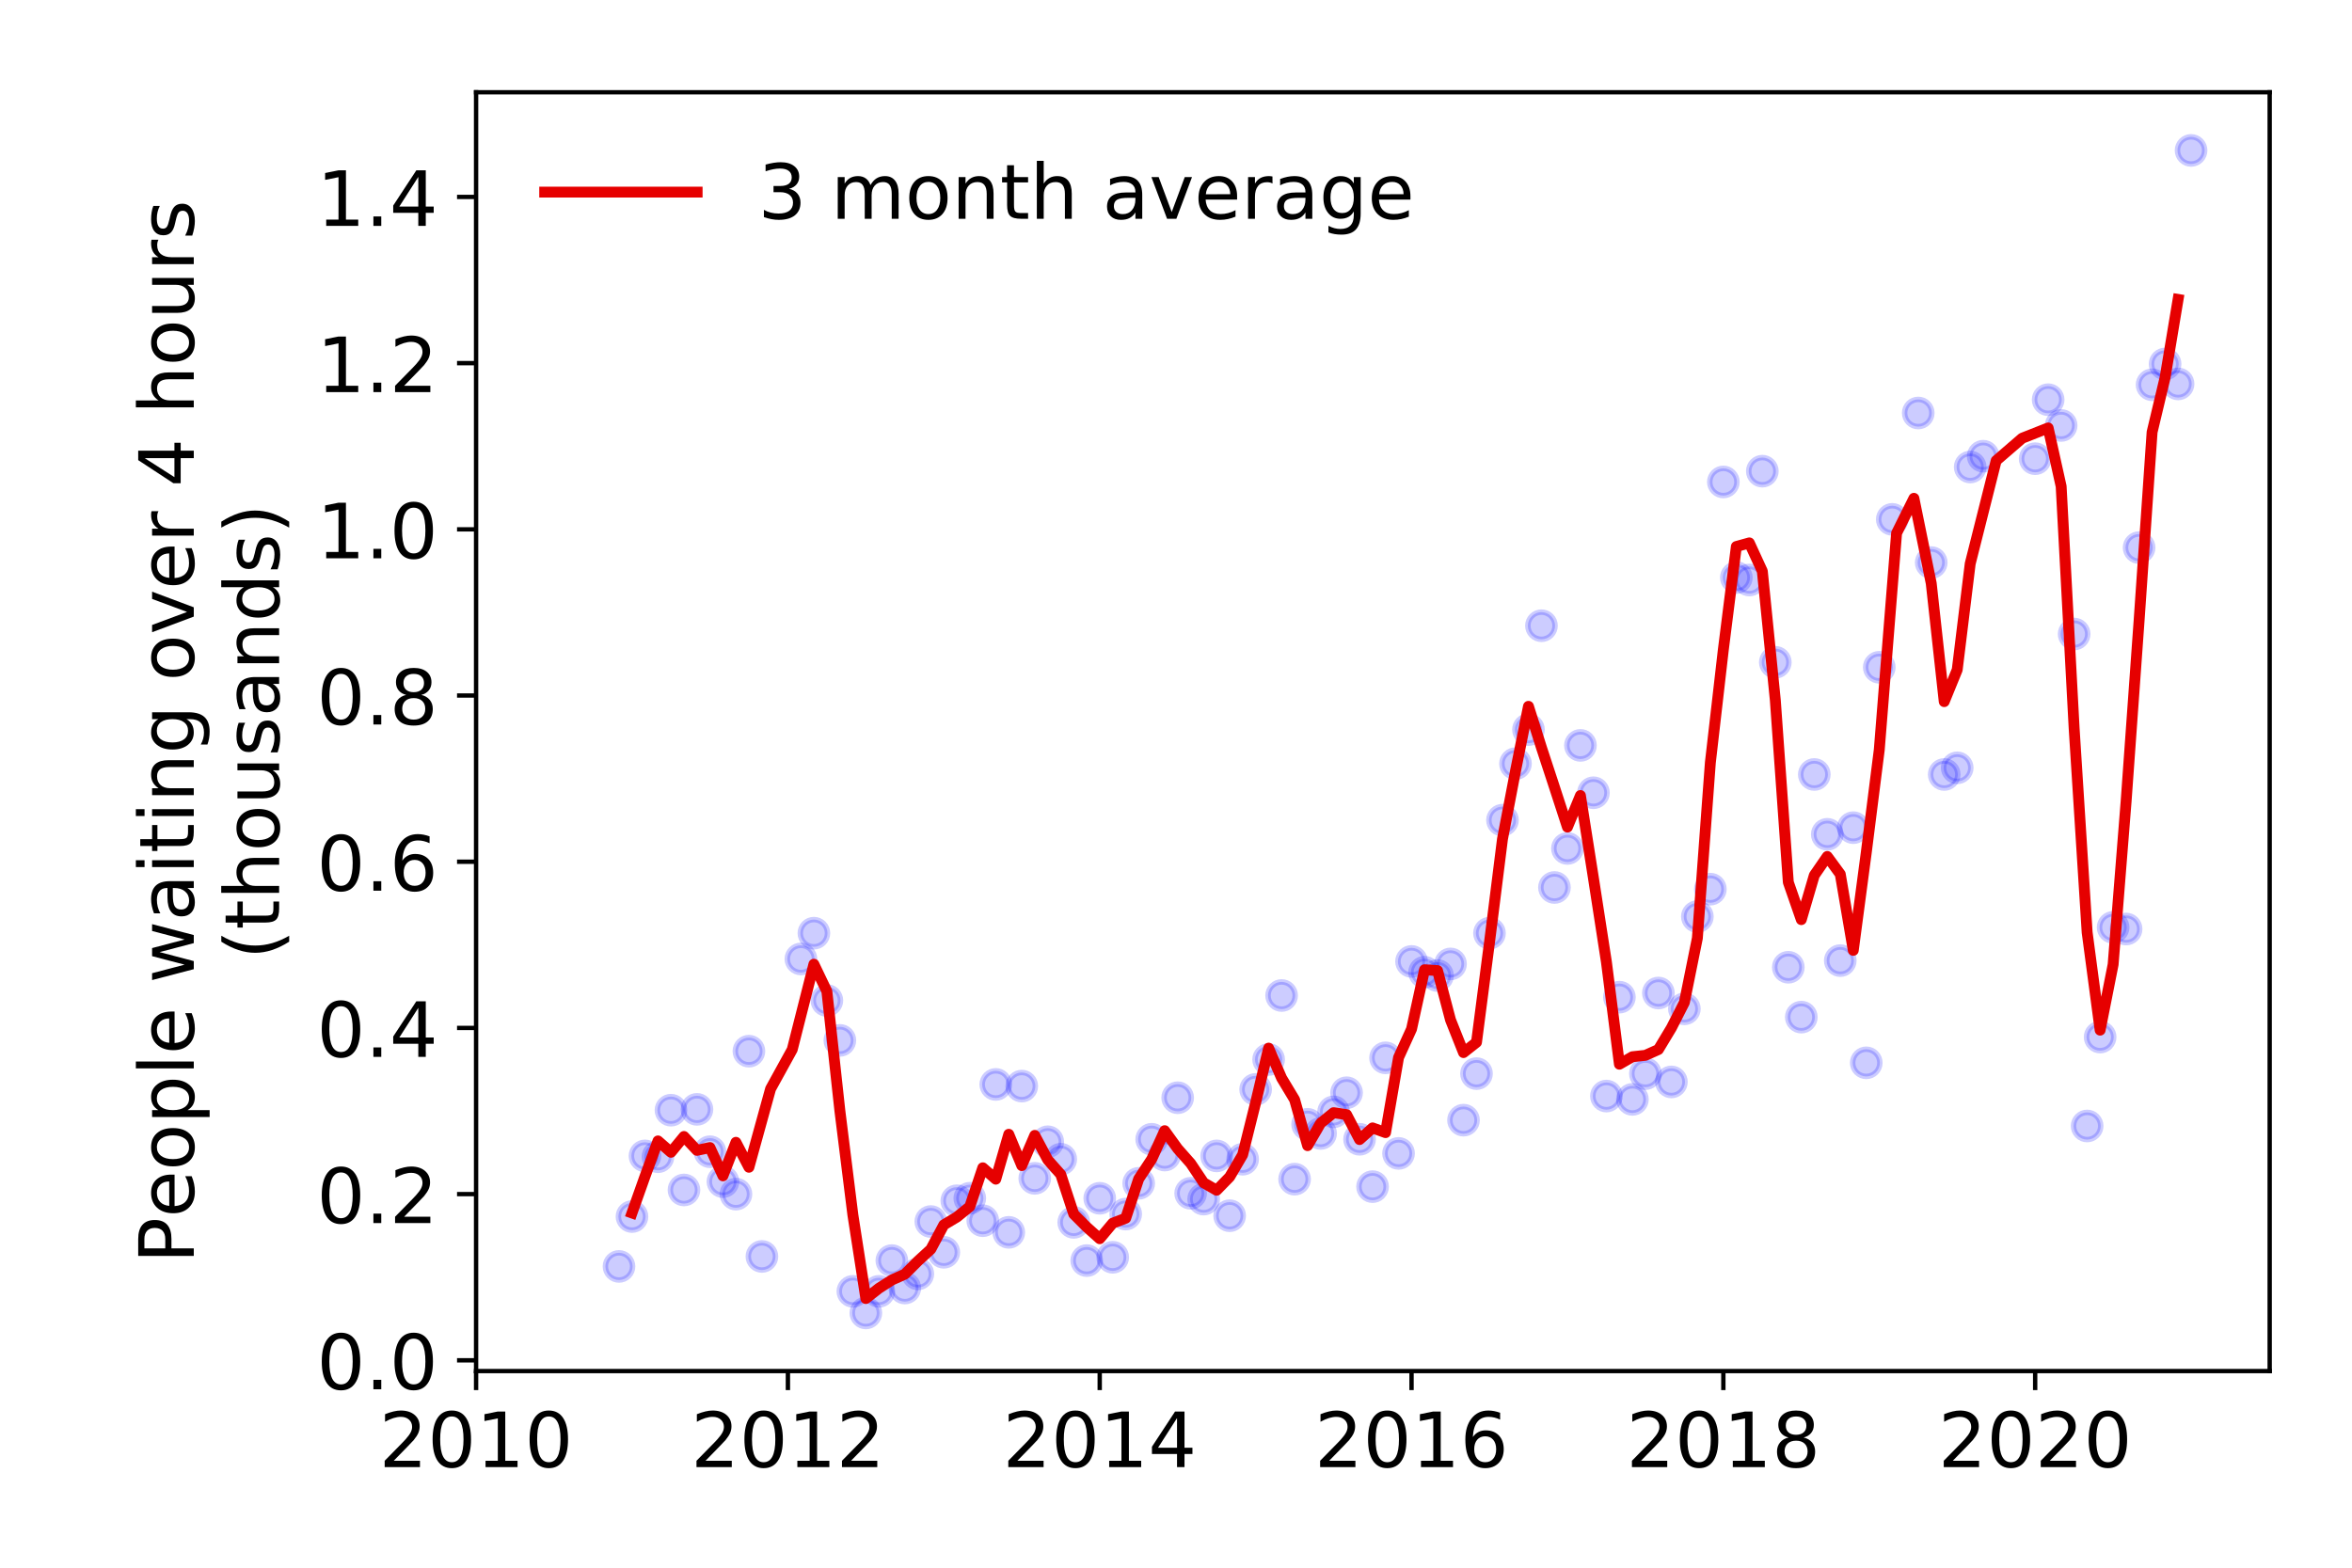 <?xml version="1.0" encoding="utf-8" standalone="no"?>
<!DOCTYPE svg PUBLIC "-//W3C//DTD SVG 1.1//EN"
  "http://www.w3.org/Graphics/SVG/1.1/DTD/svg11.dtd">
<!-- Created with matplotlib (https://matplotlib.org/) -->
<svg height="288pt" version="1.1" viewBox="0 0 432 288" width="432pt" xmlns="http://www.w3.org/2000/svg" xmlns:xlink="http://www.w3.org/1999/xlink">
 <defs>
  <style type="text/css">
*{stroke-linecap:butt;stroke-linejoin:round;}
  </style>
 </defs>
 <g id="figure_1">
  <g id="patch_1">
   <path d="M 0 288 
L 432 288 
L 432 0 
L 0 0 
z
" style="fill:#ffffff;"/>
  </g>
  <g id="axes_1">
   <g id="patch_2">
    <path d="M 87.445 251.88 
L 416.88 251.88 
L 416.88 16.953 
L 87.445 16.953 
z
" style="fill:#ffffff;"/>
   </g>
   <g id="matplotlib.axis_1">
    <g id="xtick_1">
     <g id="line2d_1">
      <defs>
       <path d="M 0 0 
L 0 3.5 
" id="m7eb6533c87" style="stroke:#000000;stroke-width:0.8;"/>
      </defs>
      <g>
       <use style="stroke:#000000;stroke-width:0.8;" x="87.445" xlink:href="#m7eb6533c87" y="251.88"/>
      </g>
     </g>
     <g id="text_1">
      <!-- 2010 -->
      <defs>
       <path d="M 19.188 8.297 
L 53.609 8.297 
L 53.609 0 
L 7.328 0 
L 7.328 8.297 
Q 12.938 14.109 22.625 23.891 
Q 32.328 33.688 34.812 36.531 
Q 39.547 41.844 41.422 45.531 
Q 43.312 49.219 43.312 52.781 
Q 43.312 58.594 39.234 62.25 
Q 35.156 65.922 28.609 65.922 
Q 23.969 65.922 18.812 64.312 
Q 13.672 62.703 7.812 59.422 
L 7.812 69.391 
Q 13.766 71.781 18.938 73 
Q 24.125 74.219 28.422 74.219 
Q 39.75 74.219 46.484 68.547 
Q 53.219 62.891 53.219 53.422 
Q 53.219 48.922 51.531 44.891 
Q 49.859 40.875 45.406 35.406 
Q 44.188 33.984 37.641 27.219 
Q 31.109 20.453 19.188 8.297 
z
" id="DejaVuSans-50"/>
       <path d="M 31.781 66.406 
Q 24.172 66.406 20.328 58.906 
Q 16.5 51.422 16.5 36.375 
Q 16.5 21.391 20.328 13.891 
Q 24.172 6.391 31.781 6.391 
Q 39.453 6.391 43.281 13.891 
Q 47.125 21.391 47.125 36.375 
Q 47.125 51.422 43.281 58.906 
Q 39.453 66.406 31.781 66.406 
z
M 31.781 74.219 
Q 44.047 74.219 50.516 64.516 
Q 56.984 54.828 56.984 36.375 
Q 56.984 17.969 50.516 8.266 
Q 44.047 -1.422 31.781 -1.422 
Q 19.531 -1.422 13.062 8.266 
Q 6.594 17.969 6.594 36.375 
Q 6.594 54.828 13.062 64.516 
Q 19.531 74.219 31.781 74.219 
z
" id="DejaVuSans-48"/>
       <path d="M 12.406 8.297 
L 28.516 8.297 
L 28.516 63.922 
L 10.984 60.406 
L 10.984 69.391 
L 28.422 72.906 
L 38.281 72.906 
L 38.281 8.297 
L 54.391 8.297 
L 54.391 0 
L 12.406 0 
z
" id="DejaVuSans-49"/>
      </defs>
      <g transform="translate(69.63 269.518)scale(0.14 -0.14)">
       <use xlink:href="#DejaVuSans-50"/>
       <use x="63.623" xlink:href="#DejaVuSans-48"/>
       <use x="127.246" xlink:href="#DejaVuSans-49"/>
       <use x="190.869" xlink:href="#DejaVuSans-48"/>
      </g>
     </g>
    </g>
    <g id="xtick_2">
     <g id="line2d_2">
      <g>
       <use style="stroke:#000000;stroke-width:0.8;" x="144.717" xlink:href="#m7eb6533c87" y="251.88"/>
      </g>
     </g>
     <g id="text_2">
      <!-- 2012 -->
      <g transform="translate(126.902 269.518)scale(0.14 -0.14)">
       <use xlink:href="#DejaVuSans-50"/>
       <use x="63.623" xlink:href="#DejaVuSans-48"/>
       <use x="127.246" xlink:href="#DejaVuSans-49"/>
       <use x="190.869" xlink:href="#DejaVuSans-50"/>
      </g>
     </g>
    </g>
    <g id="xtick_3">
     <g id="line2d_3">
      <g>
       <use style="stroke:#000000;stroke-width:0.8;" x="201.99" xlink:href="#m7eb6533c87" y="251.88"/>
      </g>
     </g>
     <g id="text_3">
      <!-- 2014 -->
      <defs>
       <path d="M 37.797 64.312 
L 12.891 25.391 
L 37.797 25.391 
z
M 35.203 72.906 
L 47.609 72.906 
L 47.609 25.391 
L 58.016 25.391 
L 58.016 17.188 
L 47.609 17.188 
L 47.609 0 
L 37.797 0 
L 37.797 17.188 
L 4.891 17.188 
L 4.891 26.703 
z
" id="DejaVuSans-52"/>
      </defs>
      <g transform="translate(184.175 269.518)scale(0.14 -0.14)">
       <use xlink:href="#DejaVuSans-50"/>
       <use x="63.623" xlink:href="#DejaVuSans-48"/>
       <use x="127.246" xlink:href="#DejaVuSans-49"/>
       <use x="190.869" xlink:href="#DejaVuSans-52"/>
      </g>
     </g>
    </g>
    <g id="xtick_4">
     <g id="line2d_4">
      <g>
       <use style="stroke:#000000;stroke-width:0.8;" x="259.262" xlink:href="#m7eb6533c87" y="251.88"/>
      </g>
     </g>
     <g id="text_4">
      <!-- 2016 -->
      <defs>
       <path d="M 33.016 40.375 
Q 26.375 40.375 22.484 35.828 
Q 18.609 31.297 18.609 23.391 
Q 18.609 15.531 22.484 10.953 
Q 26.375 6.391 33.016 6.391 
Q 39.656 6.391 43.531 10.953 
Q 47.406 15.531 47.406 23.391 
Q 47.406 31.297 43.531 35.828 
Q 39.656 40.375 33.016 40.375 
z
M 52.594 71.297 
L 52.594 62.312 
Q 48.875 64.062 45.094 64.984 
Q 41.312 65.922 37.594 65.922 
Q 27.828 65.922 22.672 59.328 
Q 17.531 52.734 16.797 39.406 
Q 19.672 43.656 24.016 45.922 
Q 28.375 48.188 33.594 48.188 
Q 44.578 48.188 50.953 41.516 
Q 57.328 34.859 57.328 23.391 
Q 57.328 12.156 50.688 5.359 
Q 44.047 -1.422 33.016 -1.422 
Q 20.359 -1.422 13.672 8.266 
Q 6.984 17.969 6.984 36.375 
Q 6.984 53.656 15.188 63.938 
Q 23.391 74.219 37.203 74.219 
Q 40.922 74.219 44.703 73.484 
Q 48.484 72.75 52.594 71.297 
z
" id="DejaVuSans-54"/>
      </defs>
      <g transform="translate(241.447 269.518)scale(0.14 -0.14)">
       <use xlink:href="#DejaVuSans-50"/>
       <use x="63.623" xlink:href="#DejaVuSans-48"/>
       <use x="127.246" xlink:href="#DejaVuSans-49"/>
       <use x="190.869" xlink:href="#DejaVuSans-54"/>
      </g>
     </g>
    </g>
    <g id="xtick_5">
     <g id="line2d_5">
      <g>
       <use style="stroke:#000000;stroke-width:0.8;" x="316.534" xlink:href="#m7eb6533c87" y="251.88"/>
      </g>
     </g>
     <g id="text_5">
      <!-- 2018 -->
      <defs>
       <path d="M 31.781 34.625 
Q 24.75 34.625 20.719 30.859 
Q 16.703 27.094 16.703 20.516 
Q 16.703 13.922 20.719 10.156 
Q 24.75 6.391 31.781 6.391 
Q 38.812 6.391 42.859 10.172 
Q 46.922 13.969 46.922 20.516 
Q 46.922 27.094 42.891 30.859 
Q 38.875 34.625 31.781 34.625 
z
M 21.922 38.812 
Q 15.578 40.375 12.031 44.719 
Q 8.5 49.078 8.5 55.328 
Q 8.5 64.062 14.719 69.141 
Q 20.953 74.219 31.781 74.219 
Q 42.672 74.219 48.875 69.141 
Q 55.078 64.062 55.078 55.328 
Q 55.078 49.078 51.531 44.719 
Q 48 40.375 41.703 38.812 
Q 48.828 37.156 52.797 32.312 
Q 56.781 27.484 56.781 20.516 
Q 56.781 9.906 50.312 4.234 
Q 43.844 -1.422 31.781 -1.422 
Q 19.734 -1.422 13.25 4.234 
Q 6.781 9.906 6.781 20.516 
Q 6.781 27.484 10.781 32.312 
Q 14.797 37.156 21.922 38.812 
z
M 18.312 54.391 
Q 18.312 48.734 21.844 45.562 
Q 25.391 42.391 31.781 42.391 
Q 38.141 42.391 41.719 45.562 
Q 45.312 48.734 45.312 54.391 
Q 45.312 60.062 41.719 63.234 
Q 38.141 66.406 31.781 66.406 
Q 25.391 66.406 21.844 63.234 
Q 18.312 60.062 18.312 54.391 
z
" id="DejaVuSans-56"/>
      </defs>
      <g transform="translate(298.719 269.518)scale(0.14 -0.14)">
       <use xlink:href="#DejaVuSans-50"/>
       <use x="63.623" xlink:href="#DejaVuSans-48"/>
       <use x="127.246" xlink:href="#DejaVuSans-49"/>
       <use x="190.869" xlink:href="#DejaVuSans-56"/>
      </g>
     </g>
    </g>
    <g id="xtick_6">
     <g id="line2d_6">
      <g>
       <use style="stroke:#000000;stroke-width:0.8;" x="373.806" xlink:href="#m7eb6533c87" y="251.88"/>
      </g>
     </g>
     <g id="text_6">
      <!-- 2020 -->
      <g transform="translate(355.991 269.518)scale(0.14 -0.14)">
       <use xlink:href="#DejaVuSans-50"/>
       <use x="63.623" xlink:href="#DejaVuSans-48"/>
       <use x="127.246" xlink:href="#DejaVuSans-50"/>
       <use x="190.869" xlink:href="#DejaVuSans-48"/>
      </g>
     </g>
    </g>
   </g>
   <g id="matplotlib.axis_2">
    <g id="ytick_1">
     <g id="line2d_7">
      <defs>
       <path d="M 0 0 
L -3.5 0 
" id="m2e8dedbcc5" style="stroke:#000000;stroke-width:0.8;"/>
      </defs>
      <g>
       <use style="stroke:#000000;stroke-width:0.8;" x="87.445" xlink:href="#m2e8dedbcc5" y="249.903"/>
      </g>
     </g>
     <g id="text_7">
      <!-- 0.0 -->
      <defs>
       <path d="M 10.688 12.406 
L 21 12.406 
L 21 0 
L 10.688 0 
z
" id="DejaVuSans-46"/>
      </defs>
      <g transform="translate(58.181 255.222)scale(0.14 -0.14)">
       <use xlink:href="#DejaVuSans-48"/>
       <use x="63.623" xlink:href="#DejaVuSans-46"/>
       <use x="95.41" xlink:href="#DejaVuSans-48"/>
      </g>
     </g>
    </g>
    <g id="ytick_2">
     <g id="line2d_8">
      <g>
       <use style="stroke:#000000;stroke-width:0.8;" x="87.445" xlink:href="#m2e8dedbcc5" y="219.371"/>
      </g>
     </g>
     <g id="text_8">
      <!-- 0.2 -->
      <g transform="translate(58.181 224.69)scale(0.14 -0.14)">
       <use xlink:href="#DejaVuSans-48"/>
       <use x="63.623" xlink:href="#DejaVuSans-46"/>
       <use x="95.41" xlink:href="#DejaVuSans-50"/>
      </g>
     </g>
    </g>
    <g id="ytick_3">
     <g id="line2d_9">
      <g>
       <use style="stroke:#000000;stroke-width:0.8;" x="87.445" xlink:href="#m2e8dedbcc5" y="188.84"/>
      </g>
     </g>
     <g id="text_9">
      <!-- 0.4 -->
      <g transform="translate(58.181 194.158)scale(0.14 -0.14)">
       <use xlink:href="#DejaVuSans-48"/>
       <use x="63.623" xlink:href="#DejaVuSans-46"/>
       <use x="95.41" xlink:href="#DejaVuSans-52"/>
      </g>
     </g>
    </g>
    <g id="ytick_4">
     <g id="line2d_10">
      <g>
       <use style="stroke:#000000;stroke-width:0.8;" x="87.445" xlink:href="#m2e8dedbcc5" y="158.308"/>
      </g>
     </g>
     <g id="text_10">
      <!-- 0.6 -->
      <g transform="translate(58.181 163.627)scale(0.14 -0.14)">
       <use xlink:href="#DejaVuSans-48"/>
       <use x="63.623" xlink:href="#DejaVuSans-46"/>
       <use x="95.41" xlink:href="#DejaVuSans-54"/>
      </g>
     </g>
    </g>
    <g id="ytick_5">
     <g id="line2d_11">
      <g>
       <use style="stroke:#000000;stroke-width:0.8;" x="87.445" xlink:href="#m2e8dedbcc5" y="127.776"/>
      </g>
     </g>
     <g id="text_11">
      <!-- 0.8 -->
      <g transform="translate(58.181 133.095)scale(0.14 -0.14)">
       <use xlink:href="#DejaVuSans-48"/>
       <use x="63.623" xlink:href="#DejaVuSans-46"/>
       <use x="95.41" xlink:href="#DejaVuSans-56"/>
      </g>
     </g>
    </g>
    <g id="ytick_6">
     <g id="line2d_12">
      <g>
       <use style="stroke:#000000;stroke-width:0.8;" x="87.445" xlink:href="#m2e8dedbcc5" y="97.244"/>
      </g>
     </g>
     <g id="text_12">
      <!-- 1.0 -->
      <g transform="translate(58.181 102.563)scale(0.14 -0.14)">
       <use xlink:href="#DejaVuSans-49"/>
       <use x="63.623" xlink:href="#DejaVuSans-46"/>
       <use x="95.41" xlink:href="#DejaVuSans-48"/>
      </g>
     </g>
    </g>
    <g id="ytick_7">
     <g id="line2d_13">
      <g>
       <use style="stroke:#000000;stroke-width:0.8;" x="87.445" xlink:href="#m2e8dedbcc5" y="66.713"/>
      </g>
     </g>
     <g id="text_13">
      <!-- 1.2 -->
      <g transform="translate(58.181 72.031)scale(0.14 -0.14)">
       <use xlink:href="#DejaVuSans-49"/>
       <use x="63.623" xlink:href="#DejaVuSans-46"/>
       <use x="95.41" xlink:href="#DejaVuSans-50"/>
      </g>
     </g>
    </g>
    <g id="ytick_8">
     <g id="line2d_14">
      <g>
       <use style="stroke:#000000;stroke-width:0.8;" x="87.445" xlink:href="#m2e8dedbcc5" y="36.181"/>
      </g>
     </g>
     <g id="text_14">
      <!-- 1.4 -->
      <g transform="translate(58.181 41.5)scale(0.14 -0.14)">
       <use xlink:href="#DejaVuSans-49"/>
       <use x="63.623" xlink:href="#DejaVuSans-46"/>
       <use x="95.41" xlink:href="#DejaVuSans-52"/>
      </g>
     </g>
    </g>
    <g id="text_15">
     <!-- People waiting over 4 hours -->
     <defs>
      <path d="M 19.672 64.797 
L 19.672 37.406 
L 32.078 37.406 
Q 38.969 37.406 42.719 40.969 
Q 46.484 44.531 46.484 51.125 
Q 46.484 57.672 42.719 61.234 
Q 38.969 64.797 32.078 64.797 
z
M 9.812 72.906 
L 32.078 72.906 
Q 44.344 72.906 50.609 67.359 
Q 56.891 61.812 56.891 51.125 
Q 56.891 40.328 50.609 34.812 
Q 44.344 29.297 32.078 29.297 
L 19.672 29.297 
L 19.672 0 
L 9.812 0 
z
" id="DejaVuSans-80"/>
      <path d="M 56.203 29.594 
L 56.203 25.203 
L 14.891 25.203 
Q 15.484 15.922 20.484 11.062 
Q 25.484 6.203 34.422 6.203 
Q 39.594 6.203 44.453 7.469 
Q 49.312 8.734 54.109 11.281 
L 54.109 2.781 
Q 49.266 0.734 44.188 -0.344 
Q 39.109 -1.422 33.891 -1.422 
Q 20.797 -1.422 13.156 6.188 
Q 5.516 13.812 5.516 26.812 
Q 5.516 40.234 12.766 48.109 
Q 20.016 56 32.328 56 
Q 43.359 56 49.781 48.891 
Q 56.203 41.797 56.203 29.594 
z
M 47.219 32.234 
Q 47.125 39.594 43.094 43.984 
Q 39.062 48.391 32.422 48.391 
Q 24.906 48.391 20.391 44.141 
Q 15.875 39.891 15.188 32.172 
z
" id="DejaVuSans-101"/>
      <path d="M 30.609 48.391 
Q 23.391 48.391 19.188 42.75 
Q 14.984 37.109 14.984 27.297 
Q 14.984 17.484 19.156 11.844 
Q 23.344 6.203 30.609 6.203 
Q 37.797 6.203 41.984 11.859 
Q 46.188 17.531 46.188 27.297 
Q 46.188 37.016 41.984 42.703 
Q 37.797 48.391 30.609 48.391 
z
M 30.609 56 
Q 42.328 56 49.016 48.375 
Q 55.719 40.766 55.719 27.297 
Q 55.719 13.875 49.016 6.219 
Q 42.328 -1.422 30.609 -1.422 
Q 18.844 -1.422 12.172 6.219 
Q 5.516 13.875 5.516 27.297 
Q 5.516 40.766 12.172 48.375 
Q 18.844 56 30.609 56 
z
" id="DejaVuSans-111"/>
      <path d="M 18.109 8.203 
L 18.109 -20.797 
L 9.078 -20.797 
L 9.078 54.688 
L 18.109 54.688 
L 18.109 46.391 
Q 20.953 51.266 25.266 53.625 
Q 29.594 56 35.594 56 
Q 45.562 56 51.781 48.094 
Q 58.016 40.188 58.016 27.297 
Q 58.016 14.406 51.781 6.484 
Q 45.562 -1.422 35.594 -1.422 
Q 29.594 -1.422 25.266 0.953 
Q 20.953 3.328 18.109 8.203 
z
M 48.688 27.297 
Q 48.688 37.203 44.609 42.844 
Q 40.531 48.484 33.406 48.484 
Q 26.266 48.484 22.188 42.844 
Q 18.109 37.203 18.109 27.297 
Q 18.109 17.391 22.188 11.75 
Q 26.266 6.109 33.406 6.109 
Q 40.531 6.109 44.609 11.75 
Q 48.688 17.391 48.688 27.297 
z
" id="DejaVuSans-112"/>
      <path d="M 9.422 75.984 
L 18.406 75.984 
L 18.406 0 
L 9.422 0 
z
" id="DejaVuSans-108"/>
      <path id="DejaVuSans-32"/>
      <path d="M 4.203 54.688 
L 13.188 54.688 
L 24.422 12.016 
L 35.594 54.688 
L 46.188 54.688 
L 57.422 12.016 
L 68.609 54.688 
L 77.594 54.688 
L 63.281 0 
L 52.688 0 
L 40.922 44.828 
L 29.109 0 
L 18.5 0 
z
" id="DejaVuSans-119"/>
      <path d="M 34.281 27.484 
Q 23.391 27.484 19.188 25 
Q 14.984 22.516 14.984 16.5 
Q 14.984 11.719 18.141 8.906 
Q 21.297 6.109 26.703 6.109 
Q 34.188 6.109 38.703 11.406 
Q 43.219 16.703 43.219 25.484 
L 43.219 27.484 
z
M 52.203 31.203 
L 52.203 0 
L 43.219 0 
L 43.219 8.297 
Q 40.141 3.328 35.547 0.953 
Q 30.953 -1.422 24.312 -1.422 
Q 15.922 -1.422 10.953 3.297 
Q 6 8.016 6 15.922 
Q 6 25.141 12.172 29.828 
Q 18.359 34.516 30.609 34.516 
L 43.219 34.516 
L 43.219 35.406 
Q 43.219 41.609 39.141 45 
Q 35.062 48.391 27.688 48.391 
Q 23 48.391 18.547 47.266 
Q 14.109 46.141 10.016 43.891 
L 10.016 52.203 
Q 14.938 54.109 19.578 55.047 
Q 24.219 56 28.609 56 
Q 40.484 56 46.344 49.844 
Q 52.203 43.703 52.203 31.203 
z
" id="DejaVuSans-97"/>
      <path d="M 9.422 54.688 
L 18.406 54.688 
L 18.406 0 
L 9.422 0 
z
M 9.422 75.984 
L 18.406 75.984 
L 18.406 64.594 
L 9.422 64.594 
z
" id="DejaVuSans-105"/>
      <path d="M 18.312 70.219 
L 18.312 54.688 
L 36.812 54.688 
L 36.812 47.703 
L 18.312 47.703 
L 18.312 18.016 
Q 18.312 11.328 20.141 9.422 
Q 21.969 7.516 27.594 7.516 
L 36.812 7.516 
L 36.812 0 
L 27.594 0 
Q 17.188 0 13.234 3.875 
Q 9.281 7.766 9.281 18.016 
L 9.281 47.703 
L 2.688 47.703 
L 2.688 54.688 
L 9.281 54.688 
L 9.281 70.219 
z
" id="DejaVuSans-116"/>
      <path d="M 54.891 33.016 
L 54.891 0 
L 45.906 0 
L 45.906 32.719 
Q 45.906 40.484 42.875 44.328 
Q 39.844 48.188 33.797 48.188 
Q 26.516 48.188 22.312 43.547 
Q 18.109 38.922 18.109 30.906 
L 18.109 0 
L 9.078 0 
L 9.078 54.688 
L 18.109 54.688 
L 18.109 46.188 
Q 21.344 51.125 25.703 53.562 
Q 30.078 56 35.797 56 
Q 45.219 56 50.047 50.172 
Q 54.891 44.344 54.891 33.016 
z
" id="DejaVuSans-110"/>
      <path d="M 45.406 27.984 
Q 45.406 37.75 41.375 43.109 
Q 37.359 48.484 30.078 48.484 
Q 22.859 48.484 18.828 43.109 
Q 14.797 37.75 14.797 27.984 
Q 14.797 18.266 18.828 12.891 
Q 22.859 7.516 30.078 7.516 
Q 37.359 7.516 41.375 12.891 
Q 45.406 18.266 45.406 27.984 
z
M 54.391 6.781 
Q 54.391 -7.172 48.188 -13.984 
Q 42 -20.797 29.203 -20.797 
Q 24.469 -20.797 20.266 -20.094 
Q 16.062 -19.391 12.109 -17.922 
L 12.109 -9.188 
Q 16.062 -11.328 19.922 -12.344 
Q 23.781 -13.375 27.781 -13.375 
Q 36.625 -13.375 41.016 -8.766 
Q 45.406 -4.156 45.406 5.172 
L 45.406 9.625 
Q 42.625 4.781 38.281 2.391 
Q 33.938 0 27.875 0 
Q 17.828 0 11.672 7.656 
Q 5.516 15.328 5.516 27.984 
Q 5.516 40.672 11.672 48.328 
Q 17.828 56 27.875 56 
Q 33.938 56 38.281 53.609 
Q 42.625 51.219 45.406 46.391 
L 45.406 54.688 
L 54.391 54.688 
z
" id="DejaVuSans-103"/>
      <path d="M 2.984 54.688 
L 12.5 54.688 
L 29.594 8.797 
L 46.688 54.688 
L 56.203 54.688 
L 35.688 0 
L 23.484 0 
z
" id="DejaVuSans-118"/>
      <path d="M 41.109 46.297 
Q 39.594 47.172 37.812 47.578 
Q 36.031 48 33.891 48 
Q 26.266 48 22.188 43.047 
Q 18.109 38.094 18.109 28.812 
L 18.109 0 
L 9.078 0 
L 9.078 54.688 
L 18.109 54.688 
L 18.109 46.188 
Q 20.953 51.172 25.484 53.578 
Q 30.031 56 36.531 56 
Q 37.453 56 38.578 55.875 
Q 39.703 55.766 41.062 55.516 
z
" id="DejaVuSans-114"/>
      <path d="M 54.891 33.016 
L 54.891 0 
L 45.906 0 
L 45.906 32.719 
Q 45.906 40.484 42.875 44.328 
Q 39.844 48.188 33.797 48.188 
Q 26.516 48.188 22.312 43.547 
Q 18.109 38.922 18.109 30.906 
L 18.109 0 
L 9.078 0 
L 9.078 75.984 
L 18.109 75.984 
L 18.109 46.188 
Q 21.344 51.125 25.703 53.562 
Q 30.078 56 35.797 56 
Q 45.219 56 50.047 50.172 
Q 54.891 44.344 54.891 33.016 
z
" id="DejaVuSans-104"/>
      <path d="M 8.5 21.578 
L 8.5 54.688 
L 17.484 54.688 
L 17.484 21.922 
Q 17.484 14.156 20.5 10.266 
Q 23.531 6.391 29.594 6.391 
Q 36.859 6.391 41.078 11.031 
Q 45.312 15.672 45.312 23.688 
L 45.312 54.688 
L 54.297 54.688 
L 54.297 0 
L 45.312 0 
L 45.312 8.406 
Q 42.047 3.422 37.719 1 
Q 33.406 -1.422 27.688 -1.422 
Q 18.266 -1.422 13.375 4.438 
Q 8.5 10.297 8.5 21.578 
z
M 31.109 56 
z
" id="DejaVuSans-117"/>
      <path d="M 44.281 53.078 
L 44.281 44.578 
Q 40.484 46.531 36.375 47.5 
Q 32.281 48.484 27.875 48.484 
Q 21.188 48.484 17.844 46.438 
Q 14.5 44.391 14.5 40.281 
Q 14.5 37.156 16.891 35.375 
Q 19.281 33.594 26.516 31.984 
L 29.594 31.297 
Q 39.156 29.25 43.188 25.516 
Q 47.219 21.781 47.219 15.094 
Q 47.219 7.469 41.188 3.016 
Q 35.156 -1.422 24.609 -1.422 
Q 20.219 -1.422 15.453 -0.562 
Q 10.688 0.297 5.422 2 
L 5.422 11.281 
Q 10.406 8.688 15.234 7.391 
Q 20.062 6.109 24.812 6.109 
Q 31.156 6.109 34.562 8.281 
Q 37.984 10.453 37.984 14.406 
Q 37.984 18.062 35.516 20.016 
Q 33.062 21.969 24.703 23.781 
L 21.578 24.516 
Q 13.234 26.266 9.516 29.906 
Q 5.812 33.547 5.812 39.891 
Q 5.812 47.609 11.281 51.797 
Q 16.75 56 26.812 56 
Q 31.781 56 36.172 55.266 
Q 40.578 54.547 44.281 53.078 
z
" id="DejaVuSans-115"/>
     </defs>
     <g transform="translate(35.592 232.092)rotate(-90)scale(0.14 -0.14)">
      <use xlink:href="#DejaVuSans-80"/>
      <use x="60.256" xlink:href="#DejaVuSans-101"/>
      <use x="121.779" xlink:href="#DejaVuSans-111"/>
      <use x="182.961" xlink:href="#DejaVuSans-112"/>
      <use x="246.438" xlink:href="#DejaVuSans-108"/>
      <use x="274.221" xlink:href="#DejaVuSans-101"/>
      <use x="335.744" xlink:href="#DejaVuSans-32"/>
      <use x="367.531" xlink:href="#DejaVuSans-119"/>
      <use x="449.318" xlink:href="#DejaVuSans-97"/>
      <use x="510.598" xlink:href="#DejaVuSans-105"/>
      <use x="538.381" xlink:href="#DejaVuSans-116"/>
      <use x="577.59" xlink:href="#DejaVuSans-105"/>
      <use x="605.373" xlink:href="#DejaVuSans-110"/>
      <use x="668.752" xlink:href="#DejaVuSans-103"/>
      <use x="732.229" xlink:href="#DejaVuSans-32"/>
      <use x="764.016" xlink:href="#DejaVuSans-111"/>
      <use x="825.197" xlink:href="#DejaVuSans-118"/>
      <use x="884.377" xlink:href="#DejaVuSans-101"/>
      <use x="945.9" xlink:href="#DejaVuSans-114"/>
      <use x="987.014" xlink:href="#DejaVuSans-32"/>
      <use x="1018.801" xlink:href="#DejaVuSans-52"/>
      <use x="1082.424" xlink:href="#DejaVuSans-32"/>
      <use x="1114.211" xlink:href="#DejaVuSans-104"/>
      <use x="1177.59" xlink:href="#DejaVuSans-111"/>
      <use x="1238.771" xlink:href="#DejaVuSans-117"/>
      <use x="1302.15" xlink:href="#DejaVuSans-114"/>
      <use x="1343.264" xlink:href="#DejaVuSans-115"/>
     </g>
     <!-- (thousands) -->
     <defs>
      <path d="M 31 75.875 
Q 24.469 64.656 21.281 53.656 
Q 18.109 42.672 18.109 31.391 
Q 18.109 20.125 21.312 9.062 
Q 24.516 -2 31 -13.188 
L 23.188 -13.188 
Q 15.875 -1.703 12.234 9.375 
Q 8.594 20.453 8.594 31.391 
Q 8.594 42.281 12.203 53.312 
Q 15.828 64.359 23.188 75.875 
z
" id="DejaVuSans-40"/>
      <path d="M 45.406 46.391 
L 45.406 75.984 
L 54.391 75.984 
L 54.391 0 
L 45.406 0 
L 45.406 8.203 
Q 42.578 3.328 38.25 0.953 
Q 33.938 -1.422 27.875 -1.422 
Q 17.969 -1.422 11.734 6.484 
Q 5.516 14.406 5.516 27.297 
Q 5.516 40.188 11.734 48.094 
Q 17.969 56 27.875 56 
Q 33.938 56 38.25 53.625 
Q 42.578 51.266 45.406 46.391 
z
M 14.797 27.297 
Q 14.797 17.391 18.875 11.75 
Q 22.953 6.109 30.078 6.109 
Q 37.203 6.109 41.297 11.75 
Q 45.406 17.391 45.406 27.297 
Q 45.406 37.203 41.297 42.844 
Q 37.203 48.484 30.078 48.484 
Q 22.953 48.484 18.875 42.844 
Q 14.797 37.203 14.797 27.297 
z
" id="DejaVuSans-100"/>
      <path d="M 8.016 75.875 
L 15.828 75.875 
Q 23.141 64.359 26.781 53.312 
Q 30.422 42.281 30.422 31.391 
Q 30.422 20.453 26.781 9.375 
Q 23.141 -1.703 15.828 -13.188 
L 8.016 -13.188 
Q 14.5 -2 17.703 9.062 
Q 20.906 20.125 20.906 31.391 
Q 20.906 42.672 17.703 53.656 
Q 14.5 64.656 8.016 75.875 
z
" id="DejaVuSans-41"/>
     </defs>
     <g transform="translate(51.269 176.242)rotate(-90)scale(0.14 -0.14)">
      <use xlink:href="#DejaVuSans-40"/>
      <use x="39.014" xlink:href="#DejaVuSans-116"/>
      <use x="78.223" xlink:href="#DejaVuSans-104"/>
      <use x="141.602" xlink:href="#DejaVuSans-111"/>
      <use x="202.783" xlink:href="#DejaVuSans-117"/>
      <use x="266.162" xlink:href="#DejaVuSans-115"/>
      <use x="318.262" xlink:href="#DejaVuSans-97"/>
      <use x="379.541" xlink:href="#DejaVuSans-110"/>
      <use x="442.92" xlink:href="#DejaVuSans-100"/>
      <use x="506.396" xlink:href="#DejaVuSans-115"/>
      <use x="558.496" xlink:href="#DejaVuSans-41"/>
     </g>
    </g>
   </g>
   <g id="line2d_15">
    <defs>
     <path d="M 0 2.5 
C 0.663 2.5 1.299 2.237 1.768 1.768 
C 2.237 1.299 2.5 0.663 2.5 0 
C 2.5 -0.663 2.237 -1.299 1.768 -1.768 
C 1.299 -2.237 0.663 -2.5 0 -2.5 
C -0.663 -2.5 -1.299 -2.237 -1.768 -1.768 
C -2.237 -1.299 -2.5 -0.663 -2.5 0 
C -2.5 0.663 -2.237 1.299 -1.768 1.768 
C -1.299 2.237 -0.663 2.5 0 2.5 
z
" id="mba7cabeadb" style="stroke:#0000ff;stroke-opacity:0.2;"/>
    </defs>
    <g clip-path="url(#p2c06aa330b)">
     <use style="fill:#0000ff;fill-opacity:0.2;stroke:#0000ff;stroke-opacity:0.2;" x="402.443" xlink:href="#mba7cabeadb" y="27.632"/>
     <use style="fill:#0000ff;fill-opacity:0.2;stroke:#0000ff;stroke-opacity:0.2;" x="400.056" xlink:href="#mba7cabeadb" y="70.529"/>
     <use style="fill:#0000ff;fill-opacity:0.2;stroke:#0000ff;stroke-opacity:0.2;" x="397.67" xlink:href="#mba7cabeadb" y="66.865"/>
     <use style="fill:#0000ff;fill-opacity:0.2;stroke:#0000ff;stroke-opacity:0.2;" x="395.284" xlink:href="#mba7cabeadb" y="70.682"/>
     <use style="fill:#0000ff;fill-opacity:0.2;stroke:#0000ff;stroke-opacity:0.2;" x="392.897" xlink:href="#mba7cabeadb" y="100.603"/>
     <use style="fill:#0000ff;fill-opacity:0.2;stroke:#0000ff;stroke-opacity:0.2;" x="390.511" xlink:href="#mba7cabeadb" y="170.673"/>
     <use style="fill:#0000ff;fill-opacity:0.2;stroke:#0000ff;stroke-opacity:0.2;" x="388.125" xlink:href="#mba7cabeadb" y="170.368"/>
     <use style="fill:#0000ff;fill-opacity:0.2;stroke:#0000ff;stroke-opacity:0.2;" x="385.738" xlink:href="#mba7cabeadb" y="190.519"/>
     <use style="fill:#0000ff;fill-opacity:0.2;stroke:#0000ff;stroke-opacity:0.2;" x="383.352" xlink:href="#mba7cabeadb" y="206.853"/>
     <use style="fill:#0000ff;fill-opacity:0.2;stroke:#0000ff;stroke-opacity:0.2;" x="380.966" xlink:href="#mba7cabeadb" y="116.479"/>
     <use style="fill:#0000ff;fill-opacity:0.2;stroke:#0000ff;stroke-opacity:0.2;" x="378.579" xlink:href="#mba7cabeadb" y="78.162"/>
     <use style="fill:#0000ff;fill-opacity:0.2;stroke:#0000ff;stroke-opacity:0.2;" x="376.193" xlink:href="#mba7cabeadb" y="73.429"/>
     <use style="fill:#0000ff;fill-opacity:0.2;stroke:#0000ff;stroke-opacity:0.2;" x="373.806" xlink:href="#mba7cabeadb" y="84.268"/>
     <use style="fill:#0000ff;fill-opacity:0.2;stroke:#0000ff;stroke-opacity:0.2;" x="364.261" xlink:href="#mba7cabeadb" y="83.81"/>
     <use style="fill:#0000ff;fill-opacity:0.2;stroke:#0000ff;stroke-opacity:0.2;" x="361.875" xlink:href="#mba7cabeadb" y="85.795"/>
     <use style="fill:#0000ff;fill-opacity:0.2;stroke:#0000ff;stroke-opacity:0.2;" x="359.488" xlink:href="#mba7cabeadb" y="141.057"/>
     <use style="fill:#0000ff;fill-opacity:0.2;stroke:#0000ff;stroke-opacity:0.2;" x="357.102" xlink:href="#mba7cabeadb" y="142.279"/>
     <use style="fill:#0000ff;fill-opacity:0.2;stroke:#0000ff;stroke-opacity:0.2;" x="354.716" xlink:href="#mba7cabeadb" y="103.351"/>
     <use style="fill:#0000ff;fill-opacity:0.2;stroke:#0000ff;stroke-opacity:0.2;" x="352.329" xlink:href="#mba7cabeadb" y="75.872"/>
     <use style="fill:#0000ff;fill-opacity:0.2;stroke:#0000ff;stroke-opacity:0.2;" x="347.557" xlink:href="#mba7cabeadb" y="95.412"/>
     <use style="fill:#0000ff;fill-opacity:0.2;stroke:#0000ff;stroke-opacity:0.2;" x="345.17" xlink:href="#mba7cabeadb" y="122.586"/>
     <use style="fill:#0000ff;fill-opacity:0.2;stroke:#0000ff;stroke-opacity:0.2;" x="342.784" xlink:href="#mba7cabeadb" y="195.251"/>
     <use style="fill:#0000ff;fill-opacity:0.2;stroke:#0000ff;stroke-opacity:0.2;" x="340.398" xlink:href="#mba7cabeadb" y="152.049"/>
     <use style="fill:#0000ff;fill-opacity:0.2;stroke:#0000ff;stroke-opacity:0.2;" x="338.011" xlink:href="#mba7cabeadb" y="176.474"/>
     <use style="fill:#0000ff;fill-opacity:0.2;stroke:#0000ff;stroke-opacity:0.2;" x="335.625" xlink:href="#mba7cabeadb" y="153.27"/>
     <use style="fill:#0000ff;fill-opacity:0.2;stroke:#0000ff;stroke-opacity:0.2;" x="333.239" xlink:href="#mba7cabeadb" y="142.279"/>
     <use style="fill:#0000ff;fill-opacity:0.2;stroke:#0000ff;stroke-opacity:0.2;" x="330.852" xlink:href="#mba7cabeadb" y="186.855"/>
     <use style="fill:#0000ff;fill-opacity:0.2;stroke:#0000ff;stroke-opacity:0.2;" x="328.466" xlink:href="#mba7cabeadb" y="177.695"/>
     <use style="fill:#0000ff;fill-opacity:0.2;stroke:#0000ff;stroke-opacity:0.2;" x="326.08" xlink:href="#mba7cabeadb" y="121.67"/>
     <use style="fill:#0000ff;fill-opacity:0.2;stroke:#0000ff;stroke-opacity:0.2;" x="323.693" xlink:href="#mba7cabeadb" y="86.558"/>
     <use style="fill:#0000ff;fill-opacity:0.2;stroke:#0000ff;stroke-opacity:0.2;" x="321.307" xlink:href="#mba7cabeadb" y="106.556"/>
     <use style="fill:#0000ff;fill-opacity:0.2;stroke:#0000ff;stroke-opacity:0.2;" x="318.921" xlink:href="#mba7cabeadb" y="106.098"/>
     <use style="fill:#0000ff;fill-opacity:0.2;stroke:#0000ff;stroke-opacity:0.2;" x="316.534" xlink:href="#mba7cabeadb" y="88.543"/>
     <use style="fill:#0000ff;fill-opacity:0.2;stroke:#0000ff;stroke-opacity:0.2;" x="314.148" xlink:href="#mba7cabeadb" y="163.346"/>
     <use style="fill:#0000ff;fill-opacity:0.2;stroke:#0000ff;stroke-opacity:0.2;" x="311.761" xlink:href="#mba7cabeadb" y="168.383"/>
     <use style="fill:#0000ff;fill-opacity:0.2;stroke:#0000ff;stroke-opacity:0.2;" x="309.375" xlink:href="#mba7cabeadb" y="185.328"/>
     <use style="fill:#0000ff;fill-opacity:0.2;stroke:#0000ff;stroke-opacity:0.2;" x="306.989" xlink:href="#mba7cabeadb" y="198.762"/>
     <use style="fill:#0000ff;fill-opacity:0.2;stroke:#0000ff;stroke-opacity:0.2;" x="304.602" xlink:href="#mba7cabeadb" y="182.428"/>
     <use style="fill:#0000ff;fill-opacity:0.2;stroke:#0000ff;stroke-opacity:0.2;" x="302.216" xlink:href="#mba7cabeadb" y="197.236"/>
     <use style="fill:#0000ff;fill-opacity:0.2;stroke:#0000ff;stroke-opacity:0.2;" x="299.83" xlink:href="#mba7cabeadb" y="201.968"/>
     <use style="fill:#0000ff;fill-opacity:0.2;stroke:#0000ff;stroke-opacity:0.2;" x="297.443" xlink:href="#mba7cabeadb" y="183.191"/>
     <use style="fill:#0000ff;fill-opacity:0.2;stroke:#0000ff;stroke-opacity:0.2;" x="295.057" xlink:href="#mba7cabeadb" y="201.358"/>
     <use style="fill:#0000ff;fill-opacity:0.2;stroke:#0000ff;stroke-opacity:0.2;" x="292.671" xlink:href="#mba7cabeadb" y="145.637"/>
     <use style="fill:#0000ff;fill-opacity:0.2;stroke:#0000ff;stroke-opacity:0.2;" x="290.284" xlink:href="#mba7cabeadb" y="136.936"/>
     <use style="fill:#0000ff;fill-opacity:0.2;stroke:#0000ff;stroke-opacity:0.2;" x="287.898" xlink:href="#mba7cabeadb" y="155.865"/>
     <use style="fill:#0000ff;fill-opacity:0.2;stroke:#0000ff;stroke-opacity:0.2;" x="285.512" xlink:href="#mba7cabeadb" y="163.04"/>
     <use style="fill:#0000ff;fill-opacity:0.2;stroke:#0000ff;stroke-opacity:0.2;" x="283.125" xlink:href="#mba7cabeadb" y="114.953"/>
     <use style="fill:#0000ff;fill-opacity:0.2;stroke:#0000ff;stroke-opacity:0.2;" x="280.739" xlink:href="#mba7cabeadb" y="134.035"/>
     <use style="fill:#0000ff;fill-opacity:0.2;stroke:#0000ff;stroke-opacity:0.2;" x="278.353" xlink:href="#mba7cabeadb" y="140.294"/>
     <use style="fill:#0000ff;fill-opacity:0.2;stroke:#0000ff;stroke-opacity:0.2;" x="275.966" xlink:href="#mba7cabeadb" y="150.675"/>
     <use style="fill:#0000ff;fill-opacity:0.2;stroke:#0000ff;stroke-opacity:0.2;" x="273.58" xlink:href="#mba7cabeadb" y="171.436"/>
     <use style="fill:#0000ff;fill-opacity:0.2;stroke:#0000ff;stroke-opacity:0.2;" x="271.194" xlink:href="#mba7cabeadb" y="197.236"/>
     <use style="fill:#0000ff;fill-opacity:0.2;stroke:#0000ff;stroke-opacity:0.2;" x="268.807" xlink:href="#mba7cabeadb" y="205.785"/>
     <use style="fill:#0000ff;fill-opacity:0.2;stroke:#0000ff;stroke-opacity:0.2;" x="266.421" xlink:href="#mba7cabeadb" y="177.085"/>
     <use style="fill:#0000ff;fill-opacity:0.2;stroke:#0000ff;stroke-opacity:0.2;" x="264.035" xlink:href="#mba7cabeadb" y="179.222"/>
     <use style="fill:#0000ff;fill-opacity:0.2;stroke:#0000ff;stroke-opacity:0.2;" x="261.648" xlink:href="#mba7cabeadb" y="178.611"/>
     <use style="fill:#0000ff;fill-opacity:0.2;stroke:#0000ff;stroke-opacity:0.2;" x="259.262" xlink:href="#mba7cabeadb" y="176.627"/>
     <use style="fill:#0000ff;fill-opacity:0.2;stroke:#0000ff;stroke-opacity:0.2;" x="256.876" xlink:href="#mba7cabeadb" y="211.891"/>
     <use style="fill:#0000ff;fill-opacity:0.2;stroke:#0000ff;stroke-opacity:0.2;" x="254.489" xlink:href="#mba7cabeadb" y="194.335"/>
     <use style="fill:#0000ff;fill-opacity:0.2;stroke:#0000ff;stroke-opacity:0.2;" x="252.103" xlink:href="#mba7cabeadb" y="217.997"/>
     <use style="fill:#0000ff;fill-opacity:0.2;stroke:#0000ff;stroke-opacity:0.2;" x="249.716" xlink:href="#mba7cabeadb" y="209.296"/>
     <use style="fill:#0000ff;fill-opacity:0.2;stroke:#0000ff;stroke-opacity:0.2;" x="247.33" xlink:href="#mba7cabeadb" y="200.747"/>
     <use style="fill:#0000ff;fill-opacity:0.2;stroke:#0000ff;stroke-opacity:0.2;" x="244.944" xlink:href="#mba7cabeadb" y="204.258"/>
     <use style="fill:#0000ff;fill-opacity:0.2;stroke:#0000ff;stroke-opacity:0.2;" x="242.557" xlink:href="#mba7cabeadb" y="208.227"/>
     <use style="fill:#0000ff;fill-opacity:0.2;stroke:#0000ff;stroke-opacity:0.2;" x="240.171" xlink:href="#mba7cabeadb" y="206.548"/>
     <use style="fill:#0000ff;fill-opacity:0.2;stroke:#0000ff;stroke-opacity:0.2;" x="237.785" xlink:href="#mba7cabeadb" y="216.623"/>
     <use style="fill:#0000ff;fill-opacity:0.2;stroke:#0000ff;stroke-opacity:0.2;" x="235.398" xlink:href="#mba7cabeadb" y="182.886"/>
     <use style="fill:#0000ff;fill-opacity:0.2;stroke:#0000ff;stroke-opacity:0.2;" x="233.012" xlink:href="#mba7cabeadb" y="194.641"/>
     <use style="fill:#0000ff;fill-opacity:0.2;stroke:#0000ff;stroke-opacity:0.2;" x="230.626" xlink:href="#mba7cabeadb" y="200.136"/>
     <use style="fill:#0000ff;fill-opacity:0.2;stroke:#0000ff;stroke-opacity:0.2;" x="228.239" xlink:href="#mba7cabeadb" y="212.96"/>
     <use style="fill:#0000ff;fill-opacity:0.2;stroke:#0000ff;stroke-opacity:0.2;" x="225.853" xlink:href="#mba7cabeadb" y="223.34"/>
     <use style="fill:#0000ff;fill-opacity:0.2;stroke:#0000ff;stroke-opacity:0.2;" x="223.467" xlink:href="#mba7cabeadb" y="212.349"/>
     <use style="fill:#0000ff;fill-opacity:0.2;stroke:#0000ff;stroke-opacity:0.2;" x="221.08" xlink:href="#mba7cabeadb" y="220.287"/>
     <use style="fill:#0000ff;fill-opacity:0.2;stroke:#0000ff;stroke-opacity:0.2;" x="218.694" xlink:href="#mba7cabeadb" y="219.219"/>
     <use style="fill:#0000ff;fill-opacity:0.2;stroke:#0000ff;stroke-opacity:0.2;" x="216.308" xlink:href="#mba7cabeadb" y="201.663"/>
     <use style="fill:#0000ff;fill-opacity:0.2;stroke:#0000ff;stroke-opacity:0.2;" x="213.921" xlink:href="#mba7cabeadb" y="212.196"/>
     <use style="fill:#0000ff;fill-opacity:0.2;stroke:#0000ff;stroke-opacity:0.2;" x="211.535" xlink:href="#mba7cabeadb" y="209.296"/>
     <use style="fill:#0000ff;fill-opacity:0.2;stroke:#0000ff;stroke-opacity:0.2;" x="209.149" xlink:href="#mba7cabeadb" y="217.387"/>
     <use style="fill:#0000ff;fill-opacity:0.2;stroke:#0000ff;stroke-opacity:0.2;" x="206.762" xlink:href="#mba7cabeadb" y="223.035"/>
     <use style="fill:#0000ff;fill-opacity:0.2;stroke:#0000ff;stroke-opacity:0.2;" x="204.376" xlink:href="#mba7cabeadb" y="230.973"/>
     <use style="fill:#0000ff;fill-opacity:0.2;stroke:#0000ff;stroke-opacity:0.2;" x="201.99" xlink:href="#mba7cabeadb" y="220.135"/>
     <use style="fill:#0000ff;fill-opacity:0.2;stroke:#0000ff;stroke-opacity:0.2;" x="199.603" xlink:href="#mba7cabeadb" y="231.584"/>
     <use style="fill:#0000ff;fill-opacity:0.2;stroke:#0000ff;stroke-opacity:0.2;" x="197.217" xlink:href="#mba7cabeadb" y="224.562"/>
     <use style="fill:#0000ff;fill-opacity:0.2;stroke:#0000ff;stroke-opacity:0.2;" x="194.831" xlink:href="#mba7cabeadb" y="212.96"/>
     <use style="fill:#0000ff;fill-opacity:0.2;stroke:#0000ff;stroke-opacity:0.2;" x="192.444" xlink:href="#mba7cabeadb" y="209.754"/>
     <use style="fill:#0000ff;fill-opacity:0.2;stroke:#0000ff;stroke-opacity:0.2;" x="190.058" xlink:href="#mba7cabeadb" y="216.471"/>
     <use style="fill:#0000ff;fill-opacity:0.2;stroke:#0000ff;stroke-opacity:0.2;" x="187.672" xlink:href="#mba7cabeadb" y="199.526"/>
     <use style="fill:#0000ff;fill-opacity:0.2;stroke:#0000ff;stroke-opacity:0.2;" x="185.285" xlink:href="#mba7cabeadb" y="226.394"/>
     <use style="fill:#0000ff;fill-opacity:0.2;stroke:#0000ff;stroke-opacity:0.2;" x="182.899" xlink:href="#mba7cabeadb" y="199.22"/>
     <use style="fill:#0000ff;fill-opacity:0.2;stroke:#0000ff;stroke-opacity:0.2;" x="180.512" xlink:href="#mba7cabeadb" y="224.256"/>
     <use style="fill:#0000ff;fill-opacity:0.2;stroke:#0000ff;stroke-opacity:0.2;" x="178.126" xlink:href="#mba7cabeadb" y="220.135"/>
     <use style="fill:#0000ff;fill-opacity:0.2;stroke:#0000ff;stroke-opacity:0.2;" x="175.74" xlink:href="#mba7cabeadb" y="220.593"/>
     <use style="fill:#0000ff;fill-opacity:0.2;stroke:#0000ff;stroke-opacity:0.2;" x="173.353" xlink:href="#mba7cabeadb" y="230.057"/>
     <use style="fill:#0000ff;fill-opacity:0.2;stroke:#0000ff;stroke-opacity:0.2;" x="170.967" xlink:href="#mba7cabeadb" y="224.409"/>
     <use style="fill:#0000ff;fill-opacity:0.2;stroke:#0000ff;stroke-opacity:0.2;" x="168.581" xlink:href="#mba7cabeadb" y="234.027"/>
     <use style="fill:#0000ff;fill-opacity:0.2;stroke:#0000ff;stroke-opacity:0.2;" x="166.194" xlink:href="#mba7cabeadb" y="236.622"/>
     <use style="fill:#0000ff;fill-opacity:0.2;stroke:#0000ff;stroke-opacity:0.2;" x="163.808" xlink:href="#mba7cabeadb" y="231.584"/>
     <use style="fill:#0000ff;fill-opacity:0.2;stroke:#0000ff;stroke-opacity:0.2;" x="161.422" xlink:href="#mba7cabeadb" y="237.232"/>
     <use style="fill:#0000ff;fill-opacity:0.2;stroke:#0000ff;stroke-opacity:0.2;" x="159.035" xlink:href="#mba7cabeadb" y="241.202"/>
     <use style="fill:#0000ff;fill-opacity:0.2;stroke:#0000ff;stroke-opacity:0.2;" x="156.649" xlink:href="#mba7cabeadb" y="237.232"/>
     <use style="fill:#0000ff;fill-opacity:0.2;stroke:#0000ff;stroke-opacity:0.2;" x="154.263" xlink:href="#mba7cabeadb" y="191.129"/>
     <use style="fill:#0000ff;fill-opacity:0.2;stroke:#0000ff;stroke-opacity:0.2;" x="151.876" xlink:href="#mba7cabeadb" y="183.802"/>
     <use style="fill:#0000ff;fill-opacity:0.2;stroke:#0000ff;stroke-opacity:0.2;" x="149.49" xlink:href="#mba7cabeadb" y="171.436"/>
     <use style="fill:#0000ff;fill-opacity:0.2;stroke:#0000ff;stroke-opacity:0.2;" x="147.104" xlink:href="#mba7cabeadb" y="176.169"/>
     <use style="fill:#0000ff;fill-opacity:0.2;stroke:#0000ff;stroke-opacity:0.2;" x="139.945" xlink:href="#mba7cabeadb" y="230.821"/>
     <use style="fill:#0000ff;fill-opacity:0.2;stroke:#0000ff;stroke-opacity:0.2;" x="137.558" xlink:href="#mba7cabeadb" y="193.114"/>
     <use style="fill:#0000ff;fill-opacity:0.2;stroke:#0000ff;stroke-opacity:0.2;" x="135.172" xlink:href="#mba7cabeadb" y="219.371"/>
     <use style="fill:#0000ff;fill-opacity:0.2;stroke:#0000ff;stroke-opacity:0.2;" x="132.786" xlink:href="#mba7cabeadb" y="217.081"/>
     <use style="fill:#0000ff;fill-opacity:0.2;stroke:#0000ff;stroke-opacity:0.2;" x="130.399" xlink:href="#mba7cabeadb" y="211.586"/>
     <use style="fill:#0000ff;fill-opacity:0.2;stroke:#0000ff;stroke-opacity:0.2;" x="128.013" xlink:href="#mba7cabeadb" y="203.8"/>
     <use style="fill:#0000ff;fill-opacity:0.2;stroke:#0000ff;stroke-opacity:0.2;" x="125.627" xlink:href="#mba7cabeadb" y="218.608"/>
     <use style="fill:#0000ff;fill-opacity:0.2;stroke:#0000ff;stroke-opacity:0.2;" x="123.24" xlink:href="#mba7cabeadb" y="203.953"/>
     <use style="fill:#0000ff;fill-opacity:0.2;stroke:#0000ff;stroke-opacity:0.2;" x="120.854" xlink:href="#mba7cabeadb" y="212.502"/>
     <use style="fill:#0000ff;fill-opacity:0.2;stroke:#0000ff;stroke-opacity:0.2;" x="118.467" xlink:href="#mba7cabeadb" y="212.349"/>
     <use style="fill:#0000ff;fill-opacity:0.2;stroke:#0000ff;stroke-opacity:0.2;" x="116.081" xlink:href="#mba7cabeadb" y="223.493"/>
     <use style="fill:#0000ff;fill-opacity:0.2;stroke:#0000ff;stroke-opacity:0.2;" x="113.695" xlink:href="#mba7cabeadb" y="232.653"/>
    </g>
   </g>
   <g id="line2d_16">
    <path clip-path="url(#p2c06aa330b)" d="M 400.056 55.009 
L 397.67 69.359 
L 395.284 79.383 
L 392.897 113.986 
L 390.511 147.215 
L 388.125 177.187 
L 385.738 189.247 
L 383.352 171.284 
L 380.966 133.831 
L 378.579 89.357 
L 376.193 78.62 
L 371.42 80.503 
L 366.647 84.624 
L 361.875 103.554 
L 359.488 123.044 
L 357.102 128.896 
L 354.716 107.167 
L 351.534 91.545 
L 348.352 97.957 
L 345.17 137.75 
L 342.784 156.629 
L 340.398 174.591 
L 338.011 160.598 
L 335.625 157.341 
L 333.239 160.801 
L 330.852 168.943 
L 328.466 162.073 
L 326.08 128.641 
L 323.693 104.928 
L 321.307 99.738 
L 318.921 100.399 
L 316.534 119.329 
L 314.148 140.091 
L 311.761 172.352 
L 309.375 184.158 
L 306.989 188.84 
L 304.602 192.809 
L 302.216 193.877 
L 299.83 194.132 
L 297.443 195.506 
L 295.057 176.729 
L 292.671 161.31 
L 290.284 146.146 
L 287.898 151.947 
L 285.512 144.619 
L 283.125 137.343 
L 280.739 129.761 
L 278.353 141.668 
L 275.966 154.135 
L 273.58 173.116 
L 271.194 191.486 
L 268.807 193.368 
L 266.421 187.364 
L 264.035 178.306 
L 261.648 178.153 
L 259.262 189.043 
L 256.876 194.284 
L 254.489 208.075 
L 252.103 207.209 
L 249.716 209.347 
L 247.33 204.767 
L 244.944 204.411 
L 242.557 206.344 
L 240.171 210.466 
L 237.785 202.019 
L 235.398 198.05 
L 233.012 192.554 
L 230.626 202.579 
L 228.239 212.145 
L 225.853 216.216 
L 223.467 218.659 
L 221.08 217.285 
L 218.694 213.723 
L 216.308 211.026 
L 213.921 207.718 
L 211.535 212.96 
L 209.149 216.573 
L 206.762 223.798 
L 204.376 224.714 
L 201.99 227.564 
L 199.603 225.427 
L 197.217 223.035 
L 194.831 215.758 
L 192.444 213.061 
L 190.058 208.583 
L 187.672 214.13 
L 185.285 208.38 
L 182.899 216.623 
L 180.512 214.537 
L 178.126 221.661 
L 175.74 223.595 
L 173.353 225.02 
L 170.967 229.498 
L 168.581 231.686 
L 166.194 234.077 
L 163.808 235.146 
L 161.422 236.673 
L 159.035 238.555 
L 156.649 223.188 
L 154.263 204.055 
L 151.876 182.123 
L 149.49 177.136 
L 145.513 192.809 
L 141.535 200.035 
L 137.558 214.435 
L 135.172 209.856 
L 132.786 216.013 
L 130.399 210.822 
L 128.013 211.331 
L 125.627 208.787 
L 123.24 211.687 
L 120.854 209.601 
L 118.467 216.115 
L 116.081 222.832 
" style="fill:none;stroke:#e60000;stroke-linecap:square;stroke-width:2;"/>
   </g>
   <g id="patch_3">
    <path d="M 87.445 251.88 
L 87.445 16.953 
" style="fill:none;stroke:#000000;stroke-linecap:square;stroke-linejoin:miter;stroke-width:0.8;"/>
   </g>
   <g id="patch_4">
    <path d="M 416.88 251.88 
L 416.88 16.953 
" style="fill:none;stroke:#000000;stroke-linecap:square;stroke-linejoin:miter;stroke-width:0.8;"/>
   </g>
   <g id="patch_5">
    <path d="M 87.445 251.88 
L 416.88 251.88 
" style="fill:none;stroke:#000000;stroke-linecap:square;stroke-linejoin:miter;stroke-width:0.8;"/>
   </g>
   <g id="patch_6">
    <path d="M 87.445 16.953 
L 416.88 16.953 
" style="fill:none;stroke:#000000;stroke-linecap:square;stroke-linejoin:miter;stroke-width:0.8;"/>
   </g>
   <g id="legend_1">
    <g id="line2d_17">
     <path d="M 100.045 35.291 
L 128.045 35.291 
" style="fill:none;stroke:#e60000;stroke-linecap:square;stroke-width:2;"/>
    </g>
    <g id="line2d_18"/>
    <g id="text_16">
     <!-- 3 month average -->
     <defs>
      <path d="M 40.578 39.312 
Q 47.656 37.797 51.625 33 
Q 55.609 28.219 55.609 21.188 
Q 55.609 10.406 48.188 4.484 
Q 40.766 -1.422 27.094 -1.422 
Q 22.516 -1.422 17.656 -0.516 
Q 12.797 0.391 7.625 2.203 
L 7.625 11.719 
Q 11.719 9.328 16.594 8.109 
Q 21.484 6.891 26.812 6.891 
Q 36.078 6.891 40.938 10.547 
Q 45.797 14.203 45.797 21.188 
Q 45.797 27.641 41.281 31.266 
Q 36.766 34.906 28.719 34.906 
L 20.219 34.906 
L 20.219 43.016 
L 29.109 43.016 
Q 36.375 43.016 40.234 45.922 
Q 44.094 48.828 44.094 54.297 
Q 44.094 59.906 40.109 62.906 
Q 36.141 65.922 28.719 65.922 
Q 24.656 65.922 20.016 65.031 
Q 15.375 64.156 9.812 62.312 
L 9.812 71.094 
Q 15.438 72.656 20.344 73.438 
Q 25.25 74.219 29.594 74.219 
Q 40.828 74.219 47.359 69.109 
Q 53.906 64.016 53.906 55.328 
Q 53.906 49.266 50.438 45.094 
Q 46.969 40.922 40.578 39.312 
z
" id="DejaVuSans-51"/>
      <path d="M 52 44.188 
Q 55.375 50.25 60.062 53.125 
Q 64.75 56 71.094 56 
Q 79.641 56 84.281 50.016 
Q 88.922 44.047 88.922 33.016 
L 88.922 0 
L 79.891 0 
L 79.891 32.719 
Q 79.891 40.578 77.094 44.375 
Q 74.312 48.188 68.609 48.188 
Q 61.625 48.188 57.562 43.547 
Q 53.516 38.922 53.516 30.906 
L 53.516 0 
L 44.484 0 
L 44.484 32.719 
Q 44.484 40.625 41.703 44.406 
Q 38.922 48.188 33.109 48.188 
Q 26.219 48.188 22.156 43.531 
Q 18.109 38.875 18.109 30.906 
L 18.109 0 
L 9.078 0 
L 9.078 54.688 
L 18.109 54.688 
L 18.109 46.188 
Q 21.188 51.219 25.484 53.609 
Q 29.781 56 35.688 56 
Q 41.656 56 45.828 52.969 
Q 50 49.953 52 44.188 
z
" id="DejaVuSans-109"/>
     </defs>
     <g transform="translate(139.245 40.191)scale(0.14 -0.14)">
      <use xlink:href="#DejaVuSans-51"/>
      <use x="63.623" xlink:href="#DejaVuSans-32"/>
      <use x="95.41" xlink:href="#DejaVuSans-109"/>
      <use x="192.822" xlink:href="#DejaVuSans-111"/>
      <use x="254.004" xlink:href="#DejaVuSans-110"/>
      <use x="317.383" xlink:href="#DejaVuSans-116"/>
      <use x="356.592" xlink:href="#DejaVuSans-104"/>
      <use x="419.971" xlink:href="#DejaVuSans-32"/>
      <use x="451.758" xlink:href="#DejaVuSans-97"/>
      <use x="513.037" xlink:href="#DejaVuSans-118"/>
      <use x="572.217" xlink:href="#DejaVuSans-101"/>
      <use x="633.74" xlink:href="#DejaVuSans-114"/>
      <use x="674.854" xlink:href="#DejaVuSans-97"/>
      <use x="736.133" xlink:href="#DejaVuSans-103"/>
      <use x="799.609" xlink:href="#DejaVuSans-101"/>
     </g>
    </g>
   </g>
  </g>
 </g>
 <defs>
  <clipPath id="p2c06aa330b">
   <rect height="234.927" width="329.435" x="87.445" y="16.953"/>
  </clipPath>
 </defs>
</svg>

